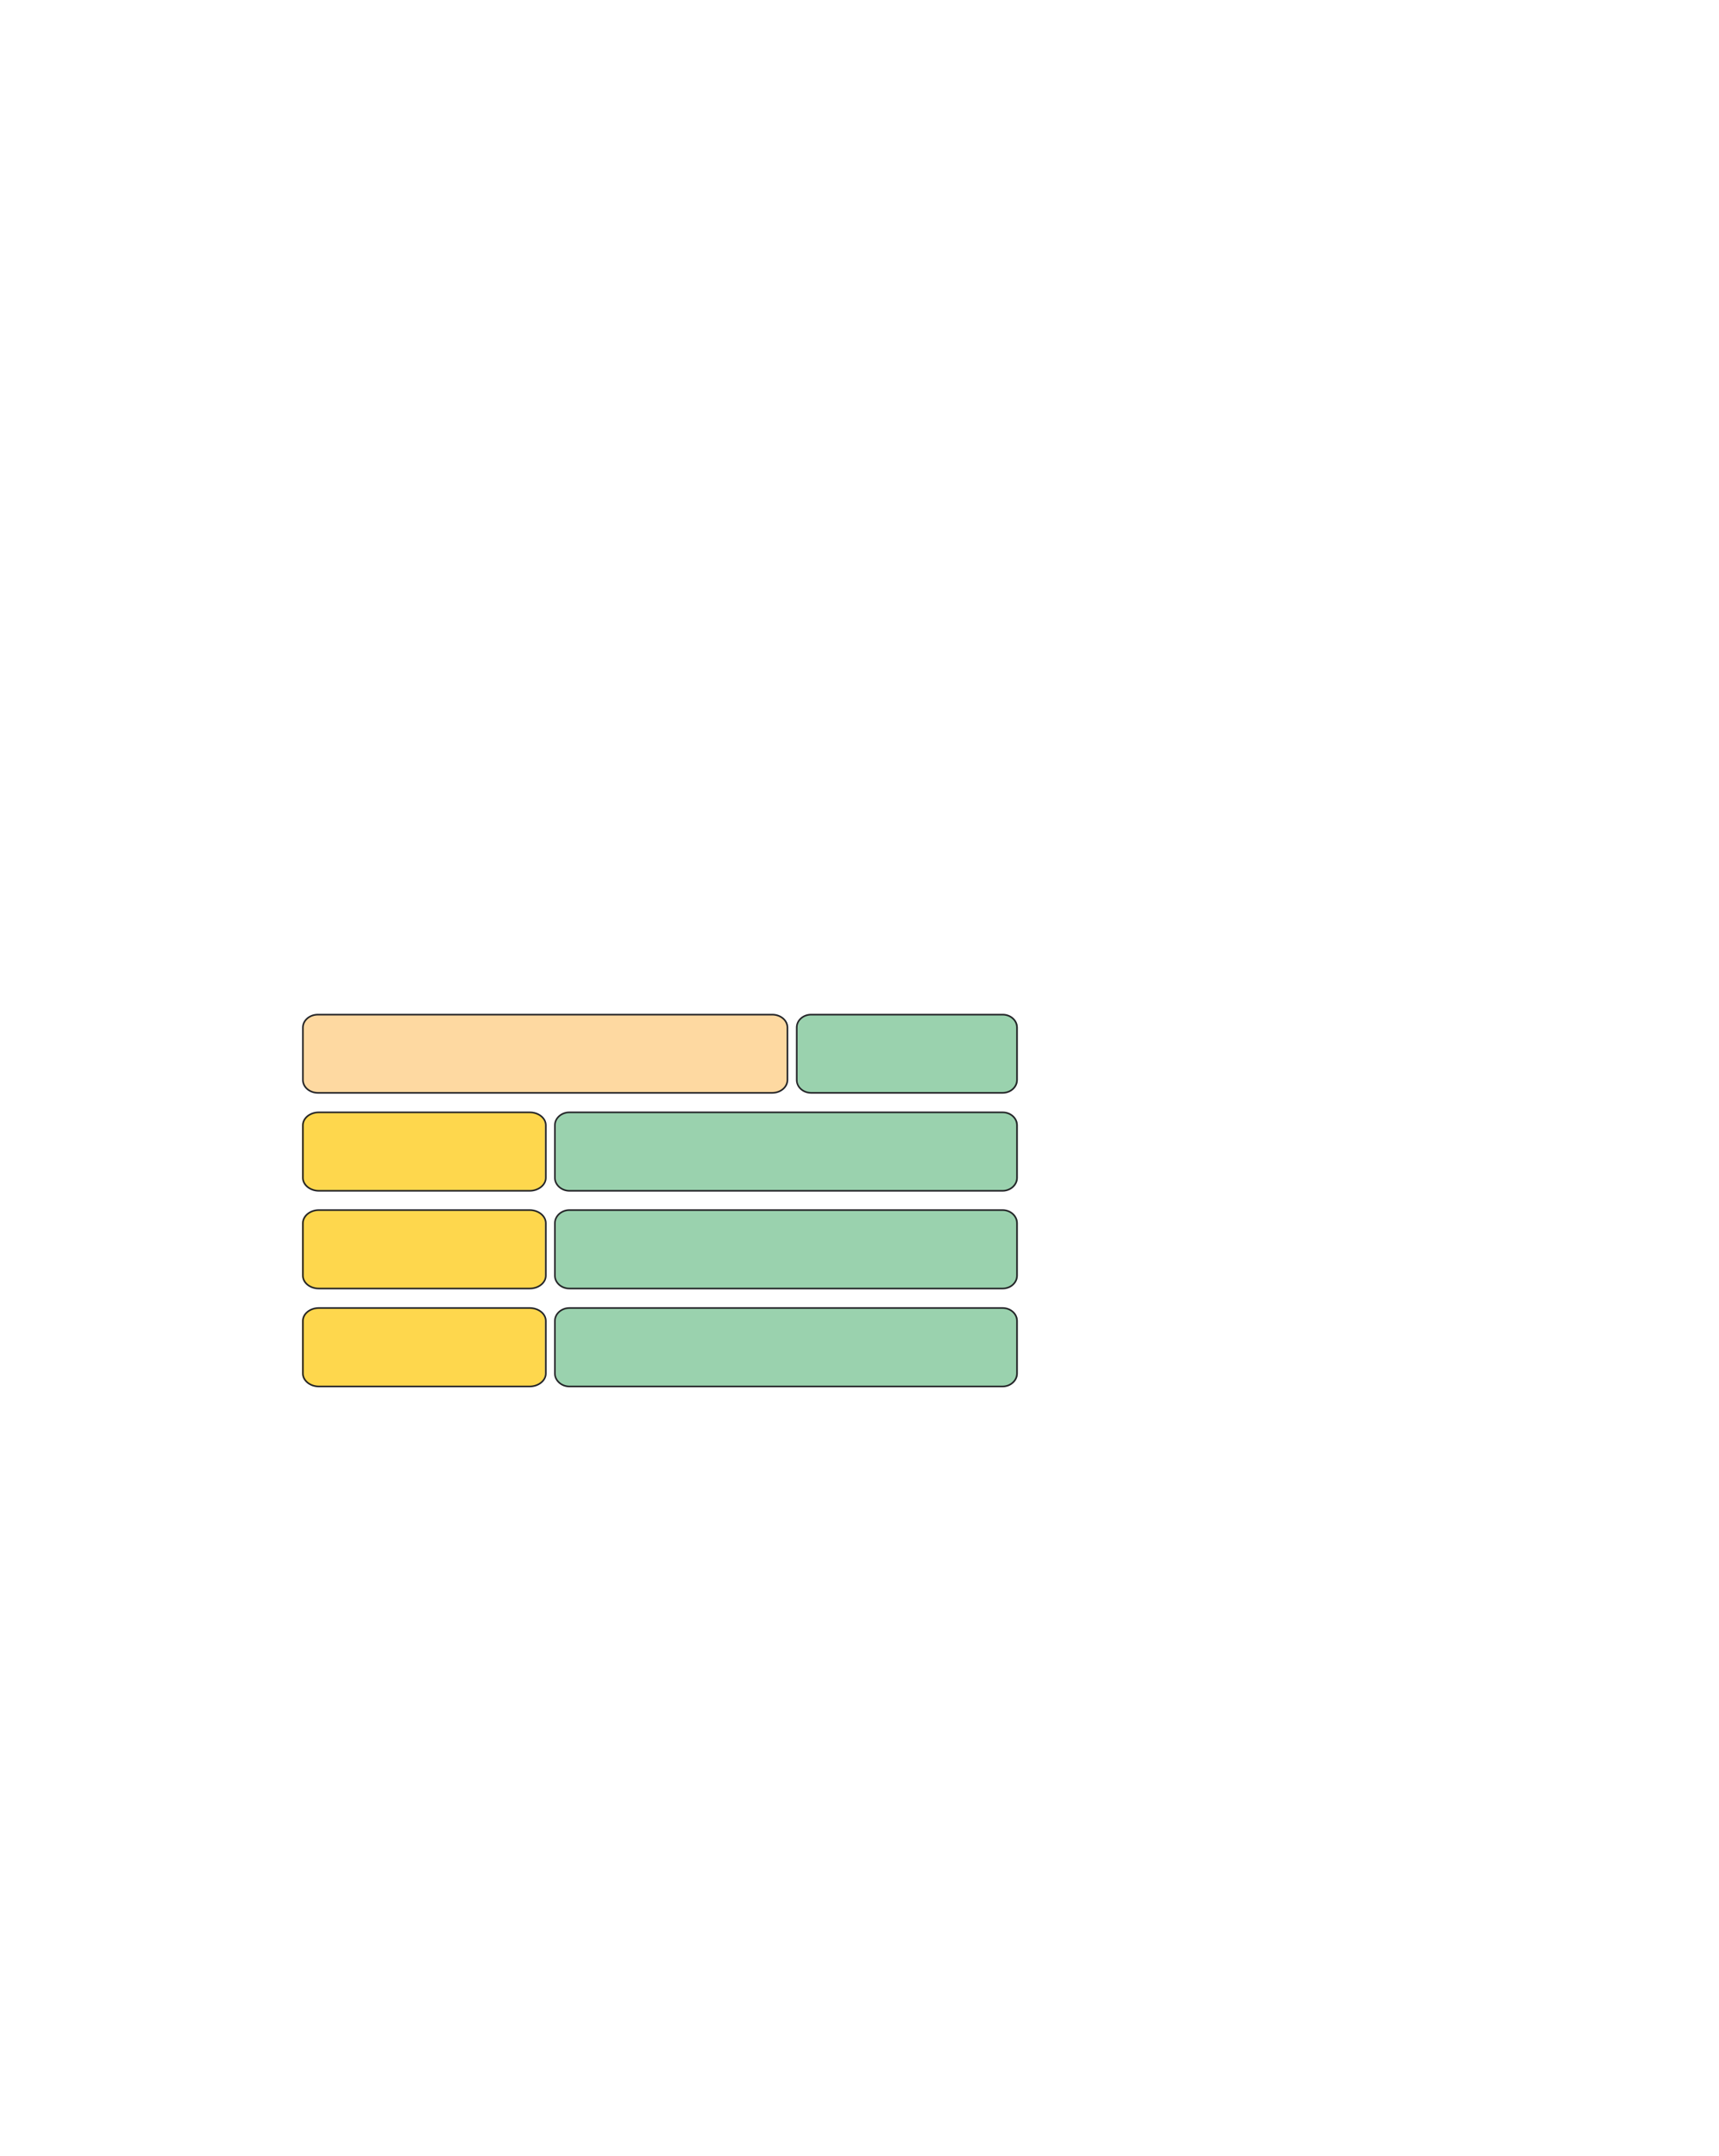 <?xml version="1.0" encoding="UTF-8" standalone="no"?>
<!DOCTYPE svg PUBLIC "-//W3C//DTD SVG 1.1//EN"
"http://www.w3.org/Graphics/SVG/1.1/DTD/svg11.dtd">
<svg viewBox="0 0 811 1017" version="1.1" xmlns="http://www.w3.org/2000/svg" xmlns:xlink="http://www.w3.org/1999/xlink">
<defs>
<style type="text/css"><![CDATA[
.g0_337{
fill: #FED9A1;
}
.g1_337{
fill: none;
stroke: #222326;
stroke-width: 0.759;
}
.g2_337{
fill: #9AD2AE;
}
.g3_337{
fill: #FED74D;
}
]]></style>
</defs>
<path d="M142.9,509.4c0,3.4,3.2,6.1,7.1,6.1H364.3c4,0,7.2,-2.7,7.2,-6.1V484.7c0,-3.4,-3.2,-6.1,-7.2,-6.1H150c-3.9,0,-7.1,2.7,-7.1,6.1v24.7Z" class="g0_337"/>
<path d="M142.9,509.4c0,3.4,3.2,6.1,7.1,6.1H364.3c4,0,7.2,-2.7,7.2,-6.1V484.7c0,-3.4,-3.2,-6.1,-7.2,-6.1H150c-3.9,0,-7.1,2.7,-7.1,6.1v24.7Z" class="g1_337"/>
<path d="M376.3,509.4c0,3.4,3,6.1,6.8,6.1h90.3c3.8,0,6.8,-2.7,6.8,-6.1V484.7c0,-3.4,-3,-6.1,-6.8,-6.1H383.1c-3.8,0,-6.8,2.7,-6.8,6.1v24.7Z" class="g2_337"/>
<path d="M375.9,509.4c0,3.4,3,6.1,6.8,6.1H473c3.8,0,6.8,-2.7,6.8,-6.1V484.7c0,-3.4,-3,-6.1,-6.8,-6.1H382.7c-3.8,0,-6.8,2.7,-6.8,6.1v24.7Z" class="g1_337"/>
<path d="M262.2,555.6c0,3.3,3.1,6.1,6.8,6.1H473.4c3.8,0,6.8,-2.8,6.8,-6.1V530.8c0,-3.4,-3,-6.1,-6.8,-6.1H269c-3.7,0,-6.8,2.7,-6.8,6.1v24.8Z" class="g2_337"/>
<path d="M261.8,555.6c0,3.3,3.1,6.1,6.8,6.1H473c3.8,0,6.8,-2.8,6.8,-6.1V530.8c0,-3.4,-3,-6.1,-6.8,-6.1H268.6c-3.7,0,-6.8,2.7,-6.8,6.1v24.8Z" class="g1_337"/>
<path d="M142.5,555.6c0,3.3,3.4,6.1,7.5,6.1h99.6c4.1,0,7.5,-2.8,7.5,-6.1V530.8c0,-3.4,-3.4,-6.1,-7.5,-6.1H150c-4.1,0,-7.5,2.7,-7.5,6.1v24.8Z" class="g3_337"/>
<path d="M142.9,555.6c0,3.3,3.4,6.1,7.5,6.1h99.5c4.2,0,7.6,-2.8,7.6,-6.1V530.8c0,-3.4,-3.4,-6.1,-7.6,-6.1H150.4c-4.1,0,-7.5,2.7,-7.5,6.1v24.8Z" class="g1_337"/>
<path d="M262.2,601.7c0,3.4,3.1,6.1,6.8,6.1H473.4c3.8,0,6.8,-2.7,6.8,-6.1V577c0,-3.4,-3,-6.2,-6.8,-6.2H269c-3.7,0,-6.8,2.8,-6.8,6.2v24.7Z" class="g2_337"/>
<path d="M261.8,601.7c0,3.4,3.1,6.1,6.8,6.1H473c3.8,0,6.8,-2.7,6.8,-6.1V577c0,-3.4,-3,-6.2,-6.8,-6.2H268.6c-3.7,0,-6.8,2.8,-6.8,6.2v24.7Z" class="g1_337"/>
<path d="M142.5,601.7c0,3.4,3.4,6.1,7.5,6.1h99.6c4.1,0,7.5,-2.7,7.5,-6.1V577c0,-3.4,-3.4,-6.2,-7.5,-6.2H150c-4.1,0,-7.5,2.8,-7.5,6.2v24.7Z" class="g3_337"/>
<path d="M142.9,601.7c0,3.4,3.4,6.1,7.5,6.1h99.5c4.2,0,7.6,-2.7,7.6,-6.1V577c0,-3.4,-3.4,-6.2,-7.6,-6.2H150.4c-4.1,0,-7.5,2.8,-7.5,6.2v24.7Z" class="g1_337"/>
<path d="M262.2,647.9c0,3.3,3.1,6.1,6.8,6.1H473.4c3.8,0,6.8,-2.8,6.8,-6.1V623.1c0,-3.4,-3,-6.1,-6.8,-6.1H269c-3.7,0,-6.8,2.7,-6.8,6.1v24.8Z" class="g2_337"/>
<path d="M261.8,647.9c0,3.3,3.1,6.1,6.8,6.1H473c3.8,0,6.8,-2.8,6.8,-6.1V623.1c0,-3.4,-3,-6.1,-6.8,-6.1H268.6c-3.7,0,-6.8,2.7,-6.8,6.1v24.8Z" class="g1_337"/>
<path d="M142.5,647.9c0,3.3,3.4,6.1,7.5,6.1h99.6c4.1,0,7.5,-2.8,7.5,-6.1V623.1c0,-3.4,-3.4,-6.1,-7.5,-6.1H150c-4.1,0,-7.5,2.7,-7.5,6.1v24.8Z" class="g3_337"/>
<path d="M142.9,647.9c0,3.3,3.4,6.1,7.5,6.1h99.5c4.2,0,7.6,-2.8,7.6,-6.1V623.1c0,-3.4,-3.4,-6.1,-7.6,-6.1H150.4c-4.1,0,-7.5,2.7,-7.5,6.1v24.8Z" class="g1_337"/>
</svg>